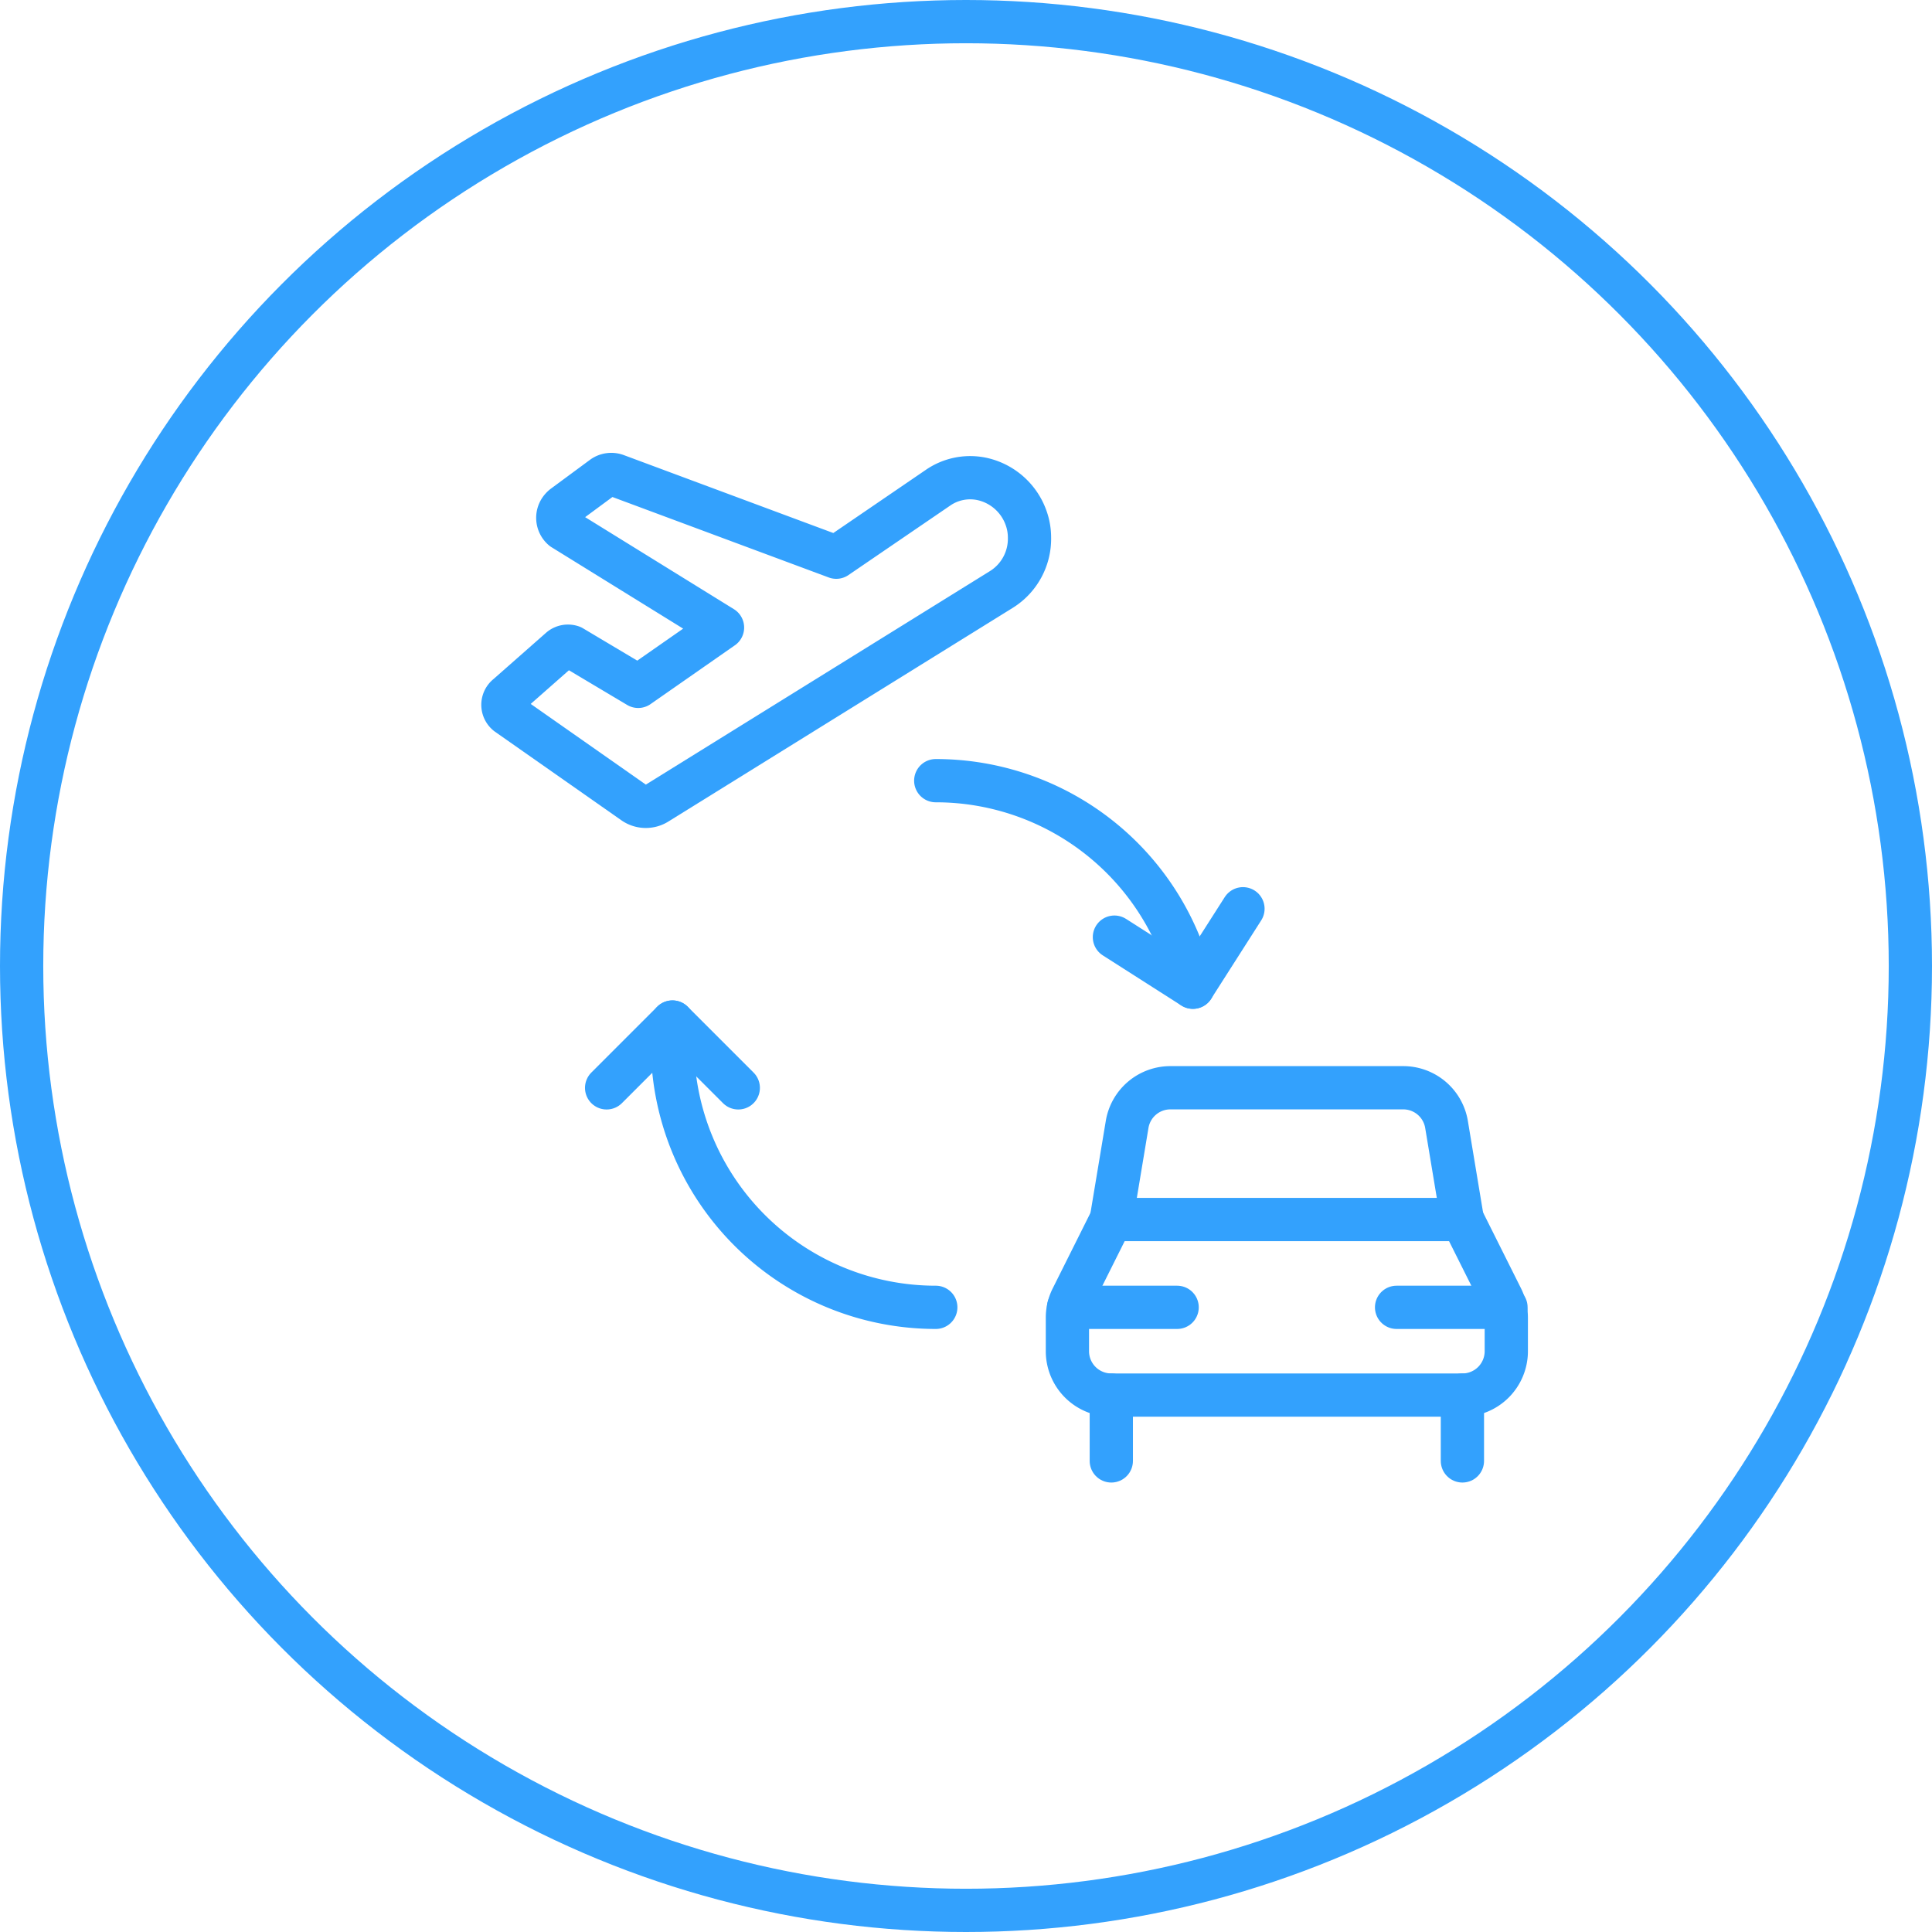 <svg xmlns="http://www.w3.org/2000/svg" xmlns:xlink="http://www.w3.org/1999/xlink" width="67" height="67" viewBox="0 0 67 67"><defs><clipPath id="clip-path"><rect id="Rect&#xE1;ngulo_419" data-name="Rect&#xE1;ngulo 419" width="36.318" height="35.733" fill="none" stroke="#33a1fd" stroke-width="1.5"></rect></clipPath></defs><g id="Grupo_624" data-name="Grupo 624" transform="translate(-0.15)"><g id="Elipse_56" data-name="Elipse 56" transform="translate(0.15 0)" fill="none" stroke="#33a1fd" stroke-width="1.5"><circle cx="33.5" cy="33.5" r="33.5" stroke="none"></circle><circle cx="33.5" cy="33.5" r="32.75" fill="none"></circle></g><g id="Grupo_498" data-name="Grupo 498" transform="translate(16.83 15.691)"><g id="Grupo_189" data-name="Grupo 189" clip-path="url(#clip-path)"><path id="Trazado_1028" data-name="Trazado 1028" d="M17.637,1.163a2.1,2.1,0,0,1,1.508,1.353,2.009,2.009,0,0,1,.116.67,2.072,2.072,0,0,1-.969,1.8L6.343,12.4a.729.729,0,0,1-.81-.023L1.151,9.306a.405.405,0,0,1-.062-.569.4.4,0,0,1,.07-.068L3,7.047a.408.408,0,0,1,.391-.067l2.3,1.37L8.615,6.311,3.077,2.885a.5.5,0,0,1-.05-.709A.525.525,0,0,1,3.106,2.1l1.355-1a.5.5,0,0,1,.469-.067L12.56,3.871,16.091,1.46A1.963,1.963,0,0,1,17.637,1.163Z" transform="translate(-0.239 -0.239)" fill="none" stroke="#33a1fd" stroke-linecap="round" stroke-linejoin="round" stroke-width="1.5"></path><path id="Trazado_1029" data-name="Trazado 1029" d="M41.945,39.523a1.522,1.522,0,0,1-1.522,1.522H28.247a1.522,1.522,0,0,1-1.522-1.522V38.36a1.509,1.509,0,0,1,.161-.68l1.361-2.723H40.423l1.362,2.723a1.53,1.53,0,0,1,.16.68Z" transform="translate(-6.388 -8.356)" fill="none" stroke="#33a1fd" stroke-linecap="round" stroke-linejoin="round" stroke-width="1.5"></path><line id="L&#xED;nea_42" data-name="L&#xED;nea 42" y1="2.283" transform="translate(21.859 32.689)" fill="none" stroke="#33a1fd" stroke-linecap="round" stroke-linejoin="round" stroke-width="1.5"></line><line id="L&#xED;nea_43" data-name="L&#xED;nea 43" y1="2.283" transform="translate(34.035 32.689)" fill="none" stroke="#33a1fd" stroke-linecap="round" stroke-linejoin="round" stroke-width="1.5"></line><path id="Trazado_1030" data-name="Trazado 1030" d="M28.725,33.523l.549-3.3a1.521,1.521,0,0,1,1.5-1.271h8.076a1.522,1.522,0,0,1,1.5,1.271l.548,3.3" transform="translate(-6.866 -6.921)" fill="none" stroke="#33a1fd" stroke-linecap="round" stroke-linejoin="round" stroke-width="1.5"></path><line id="L&#xED;nea_44" data-name="L&#xED;nea 44" x2="3.764" transform="translate(20.378 29.646)" fill="none" stroke="#33a1fd" stroke-linecap="round" stroke-linejoin="round" stroke-width="1.5"></line><line id="L&#xED;nea_45" data-name="L&#xED;nea 45" x2="3.794" transform="translate(31.752 29.646)" fill="none" stroke="#33a1fd" stroke-linecap="round" stroke-linejoin="round" stroke-width="1.5"></line><path id="Trazado_1031" data-name="Trazado 1031" d="M20.725,14.957a9.131,9.131,0,0,1,8.919,7.162" transform="translate(-4.954 -3.575)" fill="none" stroke="#33a1fd" stroke-linecap="round" stroke-linejoin="round" stroke-width="1.5"></path><path id="Trazado_1032" data-name="Trazado 1032" d="M17.857,36.089a9.132,9.132,0,0,1-9.132-9.132" transform="translate(-2.085 -6.443)" fill="none" stroke="#33a1fd" stroke-linecap="round" stroke-linejoin="round" stroke-width="1.5"></path><path id="Trazado_1033" data-name="Trazado 1033" d="M28.867,21.778l2.721,1.737,1.737-2.721" transform="translate(-6.9 -4.97)" fill="none" stroke="#33a1fd" stroke-linecap="round" stroke-linejoin="round" stroke-width="1.5"></path><path id="Trazado_1034" data-name="Trazado 1034" d="M10.291,28.24,8.008,25.957,5.725,28.24" transform="translate(-1.368 -6.205)" fill="none" stroke="#33a1fd" stroke-linecap="round" stroke-linejoin="round" stroke-width="1.5"></path><line id="L&#xED;nea_46" data-name="L&#xED;nea 46" y1="0.761" transform="translate(6.64 19.753)" fill="none" stroke="#33a1fd" stroke-linecap="round" stroke-linejoin="round" stroke-width="1.5"></line></g></g></g></svg>